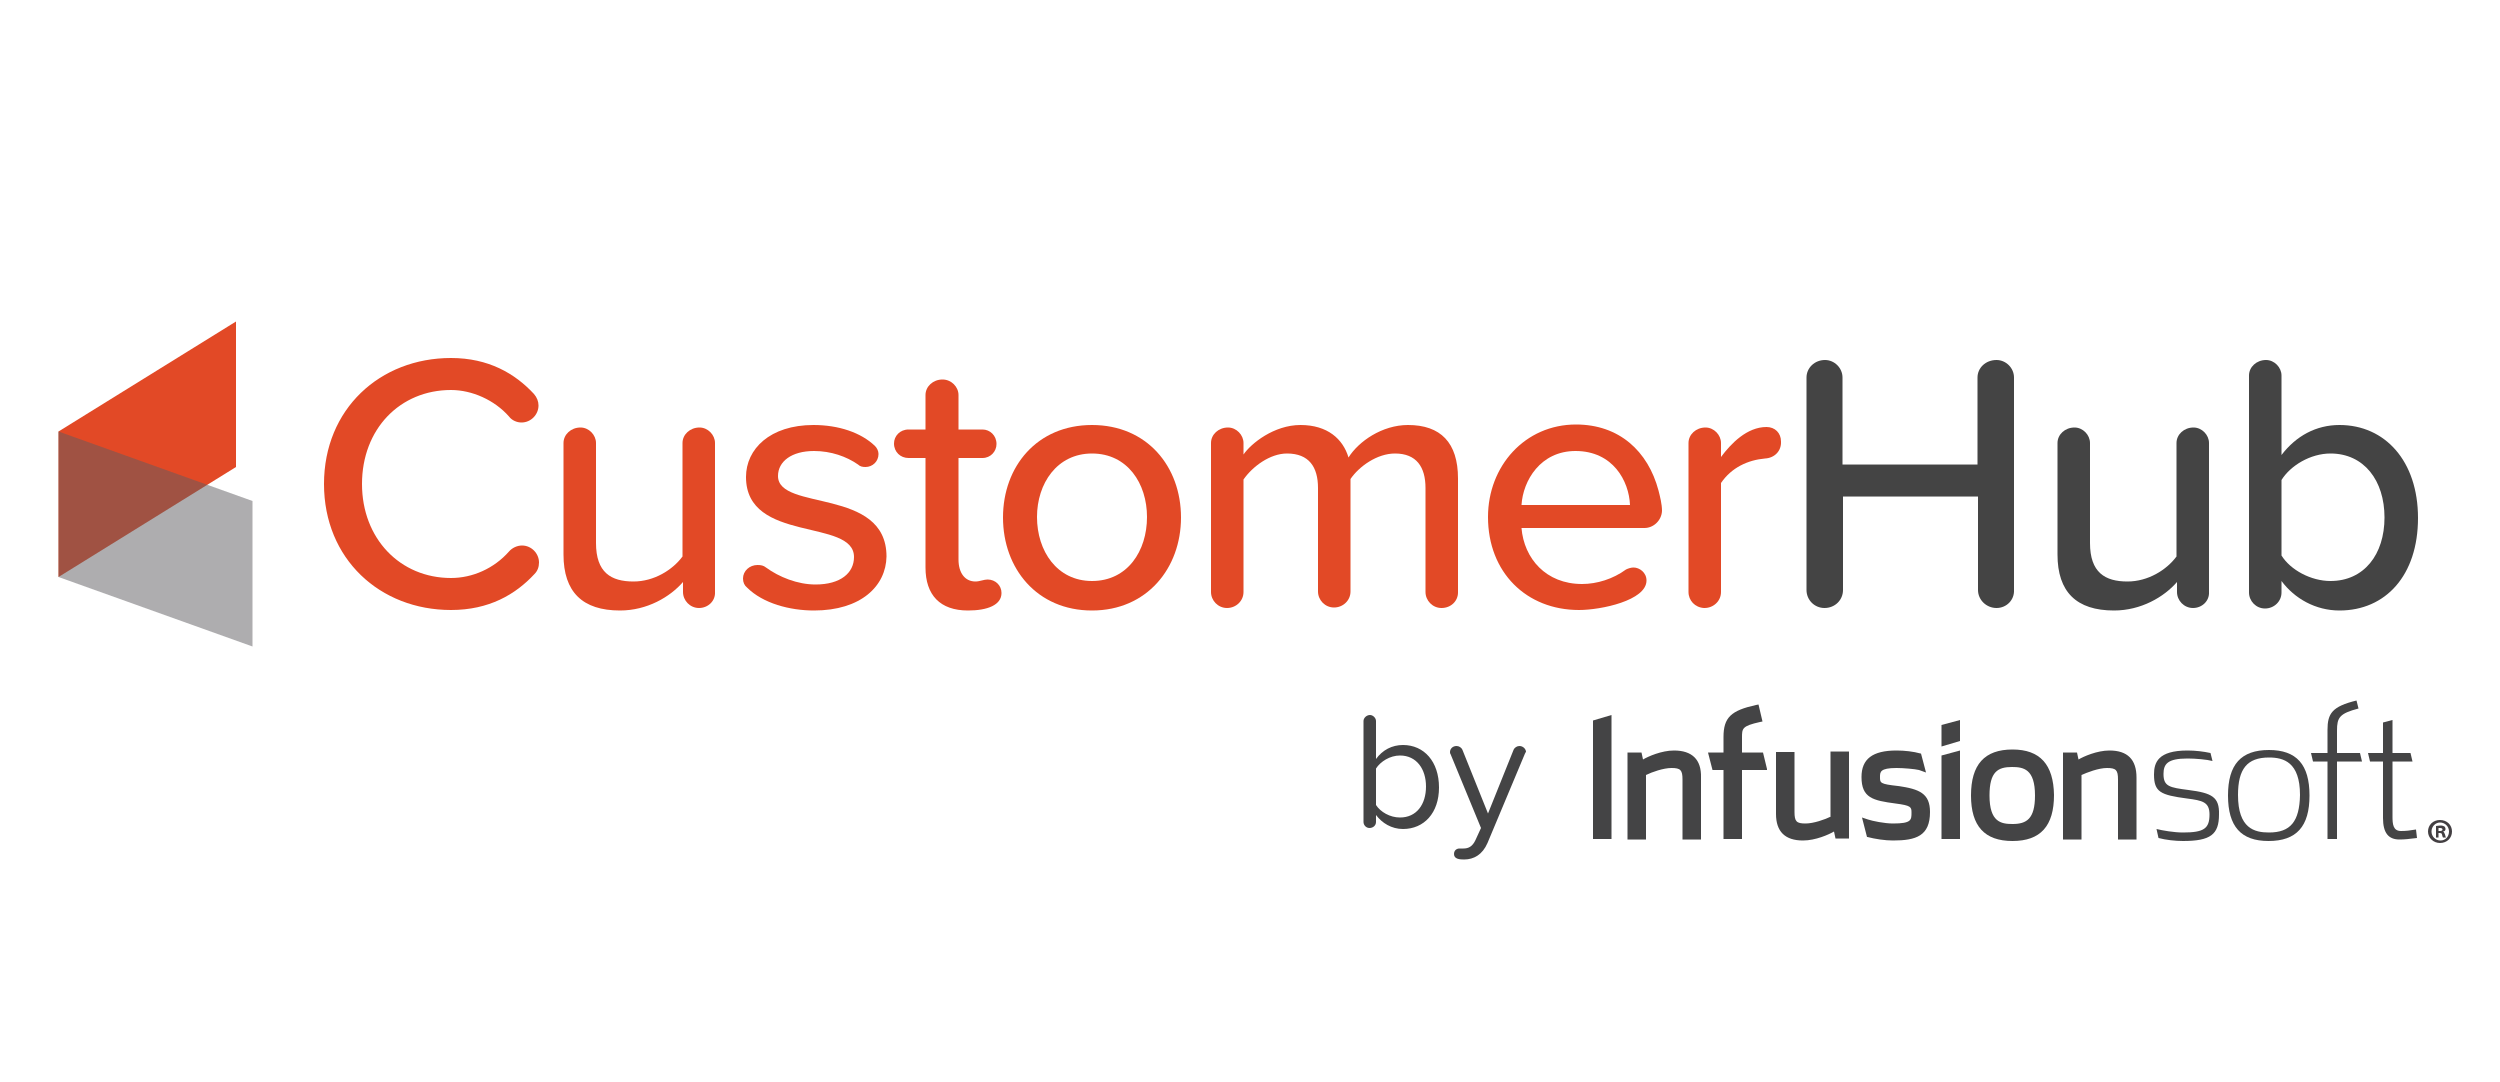 <?xml version="1.0" encoding="utf-8"?>
<!-- Generator: Adobe Illustrator 17.1.0, SVG Export Plug-In . SVG Version: 6.00 Build 0)  -->
<!DOCTYPE svg PUBLIC "-//W3C//DTD SVG 1.1//EN" "http://www.w3.org/Graphics/SVG/1.1/DTD/svg11.dtd">
<svg version="1.1" id="Layer_1" xmlns="http://www.w3.org/2000/svg" xmlns:xlink="http://www.w3.org/1999/xlink" x="0px" y="0px"
	 viewBox="0 0 500 216.5" enable-background="new 0 0 500 216.5" xml:space="preserve">
<g>
	<g>
		<polygon fill="#E24926" points="11.7,115.4 47.2,93.4 47.2,64.3 11.7,86.3 		"/>
		<polygon opacity="0.5" fill="#5F5D61" points="50.5,129.3 11.7,115.4 11.7,86.3 50.5,100.2 		"/>
	</g>
	<g>
		<path fill="#444445" d="M453.8,150c-5.6,0-8.2,2.9-8.2,9.1c0,6.2,2.6,9.1,8.1,9.1c5.6,0,8.2-2.9,8.2-9.1
			C461.9,152.9,459.3,150,453.8,150z M453.8,166.5c-2.9,0-6.2-0.8-6.2-7.5c0-5.2,1.8-7.5,6.2-7.5c2.9,0,6.2,0.9,6.2,7.5
			C459.9,164.3,458.1,166.5,453.8,166.5z"/>
		<path fill="#444445" d="M437.7,158c-3.8-0.5-5-0.7-5-3.2c0-2,0.8-3.1,4.8-3.1c1.6,0,3.9,0.2,5,0.5l-0.4-1.6
			c-1.4-0.3-3-0.5-4.6-0.5c-5.9,0-6.7,2.4-6.7,4.8c0,3.5,1.3,4.1,6.6,4.8c3.1,0.4,4.5,0.7,4.5,3.2c0,2.8-1.1,3.6-5.3,3.6
			c-1.8,0-4.1-0.4-5.3-0.7l0.4,1.8c1.5,0.4,3.4,0.6,4.9,0.6c5.5,0,7.2-1.3,7.2-5.3C443.9,159.4,442.4,158.6,437.7,158z"/>
		<path fill="#444445" d="M467.4,150.6v-4.5c0-2.6,0.5-3.4,4.3-4.4l-0.4-1.6c-4.9,1.2-5.8,2.6-5.8,5.9v4.6h-3.3l0.4,1.7h2.9v15.5
			h1.9v-15.5h5l-0.4-1.7H467.4z"/>
		<path fill="#444445" d="M480.2,166.2c-1.6,0-1.7-1.4-1.7-2.9v-11h4l-0.4-1.7h-3.6V144l-1.9,0.5v6.1h-3l0.4,1.7h2.6v11.3
			c0,3,1.1,4.3,3.3,4.3c1,0,1.9-0.1,3.5-0.3l-0.2-1.7C482,166.1,481.2,166.2,480.2,166.2z"/>
		<path fill="#444445" d="M334.8,150.1c-2.5,0-5.2,1.2-6.2,1.8l-0.3-1.4h-2.8v17.4h3.7V155c1.2-0.6,3.5-1.4,5.1-1.4
			c1.8,0,2.2,0.4,2.2,2.3v12h3.7v-12.4C340.3,151.9,338.4,150.1,334.8,150.1z"/>
		<path fill="#444445" d="M348.4,150.5v-3c0-1.8,0-2.3,3.6-3.1l0.5-0.1l-0.8-3.4l-0.5,0.1c-5,1.1-6.5,2.5-6.5,6.4v3.1h-3.1l0.9,3.5
			h2.2v13.8h3.7V154h5v-0.2l-0.8-3.3H348.4z"/>
		<path fill="#444445" d="M366.2,163.3c-1.2,0.6-3.5,1.4-5.1,1.4c-1.8,0-2.2-0.4-2.2-2.3v-12h-3.7v12.4c0,3.5,1.8,5.3,5.4,5.3
			c2.5,0,5.2-1.2,6.2-1.8l0.3,1.4h2.7v-17.4h-3.7V163.3z"/>
		<polygon fill="#444445" points="318.6,167.8 322.3,167.8 322.3,143 318.6,144.1 		"/>
		<path fill="#444445" d="M402.5,149.9c-5.6,0-8.3,3-8.3,9.2c0,6.1,2.7,9.1,8.3,9.1c5.6,0,8.3-3,8.3-9.2
			C410.7,152.9,408,149.9,402.5,149.9z M402.5,164.8c-2.3,0-4.6-0.4-4.6-5.7c0-4.8,1.7-5.7,4.5-5.7c2.3,0,4.6,0.4,4.6,5.7
			C407,163.8,405.3,164.8,402.5,164.8z"/>
		<path fill="#444445" d="M421.9,150.1c-2.5,0-5.2,1.2-6.2,1.8l-0.3-1.4h-2.8v17.4h3.7V155c1.1-0.5,3.4-1.4,5.1-1.4
			c1.8,0,2.2,0.4,2.2,2.3v12h3.7v-12.4C427.3,151.9,425.5,150.1,421.9,150.1z"/>
		<polygon fill="#444445" points="388.3,167.8 392,167.8 392,150.1 388.3,151.1 		"/>
		<path fill="#444445" d="M379.6,157.2c-3.6-0.4-3.6-0.6-3.6-1.8c0-1,0-1.8,3.3-1.8c1.4,0,3.7,0.2,4.5,0.4l1.4,0.5l-1-3.8l-0.1,0
			c-1.4-0.4-3.2-0.6-4.8-0.6c-4.8,0-7,1.7-7,5.3c0,4.2,2.3,4.7,6.8,5.3c3.1,0.4,3.2,0.7,3.2,1.8c0,1.5,0,2.2-3.7,2.2
			c-1.7,0-4.1-0.5-5-0.8l-1.2-0.4l1,3.9l0.1,0c1.5,0.4,3.5,0.7,5.1,0.7c4.6,0,7.4-0.9,7.4-5.7C386,158.7,383.9,157.8,379.6,157.2z"
			/>
		<path fill="#444445" d="M280.6,165.8c-2.3,0-4.2-1.2-5.4-2.8v1.4c0,0.7-0.6,1.2-1.3,1.2c-0.7,0-1.2-0.6-1.2-1.2v-20.2
			c0-0.6,0.6-1.2,1.3-1.2c0.6,0,1.2,0.6,1.2,1.2v7.6c1.3-1.8,3.2-2.8,5.4-2.8c4.2,0,7.2,3.3,7.2,8.5
			C287.8,162.6,284.8,165.8,280.6,165.8z M280,151.1c-2,0-3.9,1.2-4.8,2.6v7.3c0.9,1.4,2.8,2.5,4.8,2.5c3.3,0,5.2-2.6,5.2-6.2
			C285.2,153.8,283.3,151.1,280,151.1z"/>
		<path fill="#444445" d="M305,150.7l-7.5,17.9c-1,2.3-2.7,3.3-4.7,3.3c-0.9,0-2-0.1-2-1.1c0-0.7,0.5-1.1,1.1-1.1c0.3,0,0.6,0,0.8,0
			c1,0,1.8-0.4,2.4-1.7l1.1-2.4l-6.1-14.8c-0.1-0.1-0.1-0.3-0.1-0.4c0-0.6,0.5-1.2,1.3-1.2c0.5,0,1,0.3,1.2,0.8l5.1,12.7l5.1-12.7
			c0.2-0.5,0.7-0.8,1.2-0.8c0.7,0,1.3,0.6,1.3,1.2C305.1,150.4,305.1,150.6,305,150.7z"/>
		<path fill="#433F42" d="M490.4,166.3c0,1.3-1,2.3-2.4,2.3c-1.3,0-2.4-1-2.4-2.3c0-1.3,1-2.3,2.4-2.3
			C489.4,164,490.4,165,490.4,166.3z M486.3,166.3c0,1,0.8,1.8,1.8,1.8c1,0,1.7-0.8,1.7-1.8c0-1-0.8-1.8-1.8-1.8
			C487.1,164.5,486.3,165.3,486.3,166.3z M487.7,167.5h-0.5v-2.3c0.2,0,0.5-0.1,0.9-0.1c0.4,0,0.6,0.1,0.8,0.2
			c0.1,0.1,0.2,0.3,0.2,0.5c0,0.3-0.2,0.5-0.5,0.5v0c0.2,0.1,0.3,0.3,0.4,0.6c0.1,0.3,0.1,0.5,0.2,0.6h-0.6
			c-0.1-0.1-0.1-0.3-0.2-0.6c0-0.2-0.2-0.3-0.5-0.3h-0.2V167.5z M487.7,166.2h0.3c0.3,0,0.5-0.1,0.5-0.3c0-0.2-0.2-0.3-0.5-0.3
			c-0.1,0-0.2,0-0.3,0V166.2z"/>
		<polygon fill="#444445" points="388.3,149.3 392,148.2 392,144 388.3,145 		"/>
	</g>
	<g>
		<path fill="#E24926" d="M106.8,78.8c0.6,0.7,0.9,1.5,0.9,2.3c0,1.8-1.5,3.4-3.4,3.4c-0.9,0-1.9-0.4-2.5-1.2
			c-2.9-3.3-7.4-5.3-11.6-5.3c-10.2,0-17.8,7.8-17.8,18.8c0,10.9,7.6,18.8,17.8,18.8c4.3,0,8.6-1.9,11.6-5.3
			c0.6-0.7,1.6-1.2,2.6-1.2c1.9,0,3.4,1.6,3.4,3.4c0,0.9-0.3,1.7-0.9,2.3c-3.8,4.1-9.1,7.2-16.7,7.2c-14.2,0-25.4-10.2-25.4-25.2
			c0-15,11.2-25.2,25.4-25.2C97.7,71.6,103,74.7,106.8,78.8z"/>
		<path fill="#E24926" d="M139.8,121.6c-1.8,0-3.2-1.5-3.2-3.2v-2c-2.6,3-7.2,5.7-12.6,5.7c-7.5,0-11.3-3.7-11.3-11.2V88.6
			c0-1.7,1.5-3.1,3.4-3.1c1.7,0,3.1,1.5,3.1,3.1v20c0,5.9,3,7.7,7.5,7.7c4.1,0,7.8-2.3,9.8-5V88.6c0-1.7,1.5-3.1,3.4-3.1
			c1.7,0,3.1,1.5,3.1,3.1v29.8C143.1,120.2,141.6,121.6,139.8,121.6z"/>
		<path fill="#E24926" d="M162.8,122.1c-4.8,0-10.2-1.4-13.4-4.6c-0.5-0.4-0.8-1-0.8-1.8c0-1.5,1.3-2.7,2.9-2.7
			c0.7,0,1.2,0.1,1.7,0.5c2.6,1.9,6.3,3.4,9.9,3.4c5,0,7.7-2.3,7.7-5.5c0-7.8-21.6-2.7-21.6-16c0-5.6,4.8-10.4,13.5-10.4
			c5,0,9.5,1.5,12.3,4.2c0.4,0.4,0.7,1,0.7,1.6c0,1.5-1.2,2.6-2.6,2.6c-0.6,0-1.1-0.1-1.5-0.5c-2.3-1.6-5.4-2.7-8.8-2.7
			c-4.5,0-7.2,2.1-7.2,5c0,7.1,21.7,2.2,21.7,16.1C177.2,117.2,172.2,122.1,162.8,122.1z"/>
		<path fill="#E24926" d="M193.6,122.1c-5.6,0-8.5-3.1-8.5-8.6V91.6h-3.4c-1.6,0-2.9-1.2-2.9-2.9c0-1.5,1.2-2.8,2.9-2.8h3.4v-6.9
			c0-1.7,1.5-3.1,3.4-3.1c1.8,0,3.2,1.5,3.2,3.1v6.9h4.8c1.5,0,2.8,1.2,2.8,2.9c0,1.5-1.2,2.8-2.8,2.8h-4.8v20.3
			c0,2.7,1.3,4.4,3.4,4.4c0.8,0,1.7-0.4,2.4-0.4c1.6,0,2.8,1.2,2.8,2.7C200.3,121,197.5,122.1,193.6,122.1z"/>
		<path fill="#E24926" d="M218.4,122.1c-11,0-17.8-8.4-17.8-18.6c0-10.2,6.8-18.5,17.8-18.5c11,0,17.8,8.3,17.8,18.5
			C236.2,113.6,229.4,122.1,218.4,122.1z M218.4,90.7c-7,0-11,6-11,12.7c0,6.8,4,12.8,11,12.8c7.1,0,11-6,11-12.8
			C229.4,96.7,225.5,90.7,218.4,90.7z"/>
		<path fill="#E24926" d="M288.3,121.6c-1.8,0-3.2-1.5-3.2-3.2V97.6c0-4.2-1.8-6.9-6.1-6.9c-3.6,0-7.2,2.6-8.9,5.1v22.5
			c0,1.8-1.5,3.2-3.3,3.2c-1.8,0-3.2-1.5-3.2-3.2V97.6c0-4.2-1.8-6.9-6.2-6.9c-3.4,0-6.9,2.6-8.7,5.2v22.5c0,1.8-1.5,3.2-3.3,3.2
			c-1.8,0-3.2-1.5-3.2-3.2V88.6c0-1.7,1.5-3.1,3.4-3.1c1.7,0,3.1,1.5,3.1,3.1v2.3c1.5-2.2,6.1-5.9,11.4-5.9c5.4,0,8.5,2.8,9.6,6.5
			c2-3.2,6.7-6.5,11.9-6.5c6.5,0,10,3.5,10,10.7v22.8C291.6,120.2,290.2,121.6,288.3,121.6z"/>
		<path fill="#E24926" d="M328.9,105.6h-24.6c0.5,6.1,4.9,11.2,12.1,11.2c3,0,6.2-1,8.8-2.9c0.4-0.2,1-0.4,1.5-0.4
			c1.2,0,2.6,1,2.6,2.6c0,4-9.1,5.9-13.5,5.9c-10.5,0-18.2-7.5-18.2-18.6c0-10.2,7.4-18.5,17.6-18.5c8.6,0,14.4,5.3,16.5,13.2
			c0.3,1.2,0.7,2.7,0.7,4.1C332.3,104.1,330.7,105.6,328.9,105.6z M315.1,90.2c-7,0-10.5,5.9-10.8,10.8H326
			C325.8,96.2,322.6,90.2,315.1,90.2z"/>
		<path fill="#E24926" d="M353,91.7c-3.4,0.3-6.7,1.8-8.8,4.9v21.8c0,1.8-1.5,3.2-3.3,3.2h-0.1c-1.8-0.1-3.1-1.5-3.1-3.2V88.6
			c0-1.7,1.5-3.1,3.4-3.1c1.7,0,3.1,1.5,3.1,3.1v2.8c2-2.7,5.2-6,9.1-6c1.7,0,2.9,1.2,2.9,2.9C356.3,90.2,354.9,91.6,353,91.7z"/>
		<path fill="#444444" d="M399.3,121.6c-2,0-3.7-1.6-3.7-3.6V99.3h-27V118c0,2-1.6,3.6-3.7,3.6c-2,0-3.6-1.6-3.6-3.6V75.5
			c0-1.9,1.6-3.5,3.7-3.5c1.9,0,3.5,1.6,3.5,3.5v17.4h27V75.5c0-1.9,1.6-3.5,3.8-3.5c1.9,0,3.5,1.6,3.5,3.5V118
			C402.9,120,401.3,121.6,399.3,121.6z"/>
		<path fill="#444444" d="M438.6,121.6c-1.8,0-3.2-1.5-3.2-3.2v-2c-2.6,3-7.2,5.7-12.6,5.7c-7.5,0-11.3-3.7-11.3-11.2V88.6
			c0-1.7,1.5-3.1,3.4-3.1c1.7,0,3.1,1.5,3.1,3.1v20c0,5.9,3,7.7,7.5,7.7c4.1,0,7.8-2.3,9.8-5V88.6c0-1.7,1.5-3.1,3.4-3.1
			c1.7,0,3.1,1.5,3.1,3.1v29.8C441.9,120.2,440.4,121.6,438.6,121.6z"/>
		<path fill="#444444" d="M467.9,122.1c-4.8,0-9-2.4-11.6-5.9v2.3c0,1.8-1.5,3.2-3.3,3.2c-1.8,0-3.2-1.5-3.2-3.2V75.1
			c0-1.7,1.5-3.1,3.4-3.1c1.7,0,3.1,1.5,3.1,3.1V91c2.9-3.8,6.9-6,11.6-6c9.1,0,15.7,7.2,15.7,18.6
			C483.6,115.1,477.1,122.1,467.9,122.1z M466.1,90.7c-4,0-8,2.4-9.8,5.3v15.1c1.8,2.9,5.9,5.1,9.8,5.1c6.7,0,10.8-5.3,10.8-12.7
			S472.8,90.7,466.1,90.7z"/>
	</g>
</g>
</svg>
